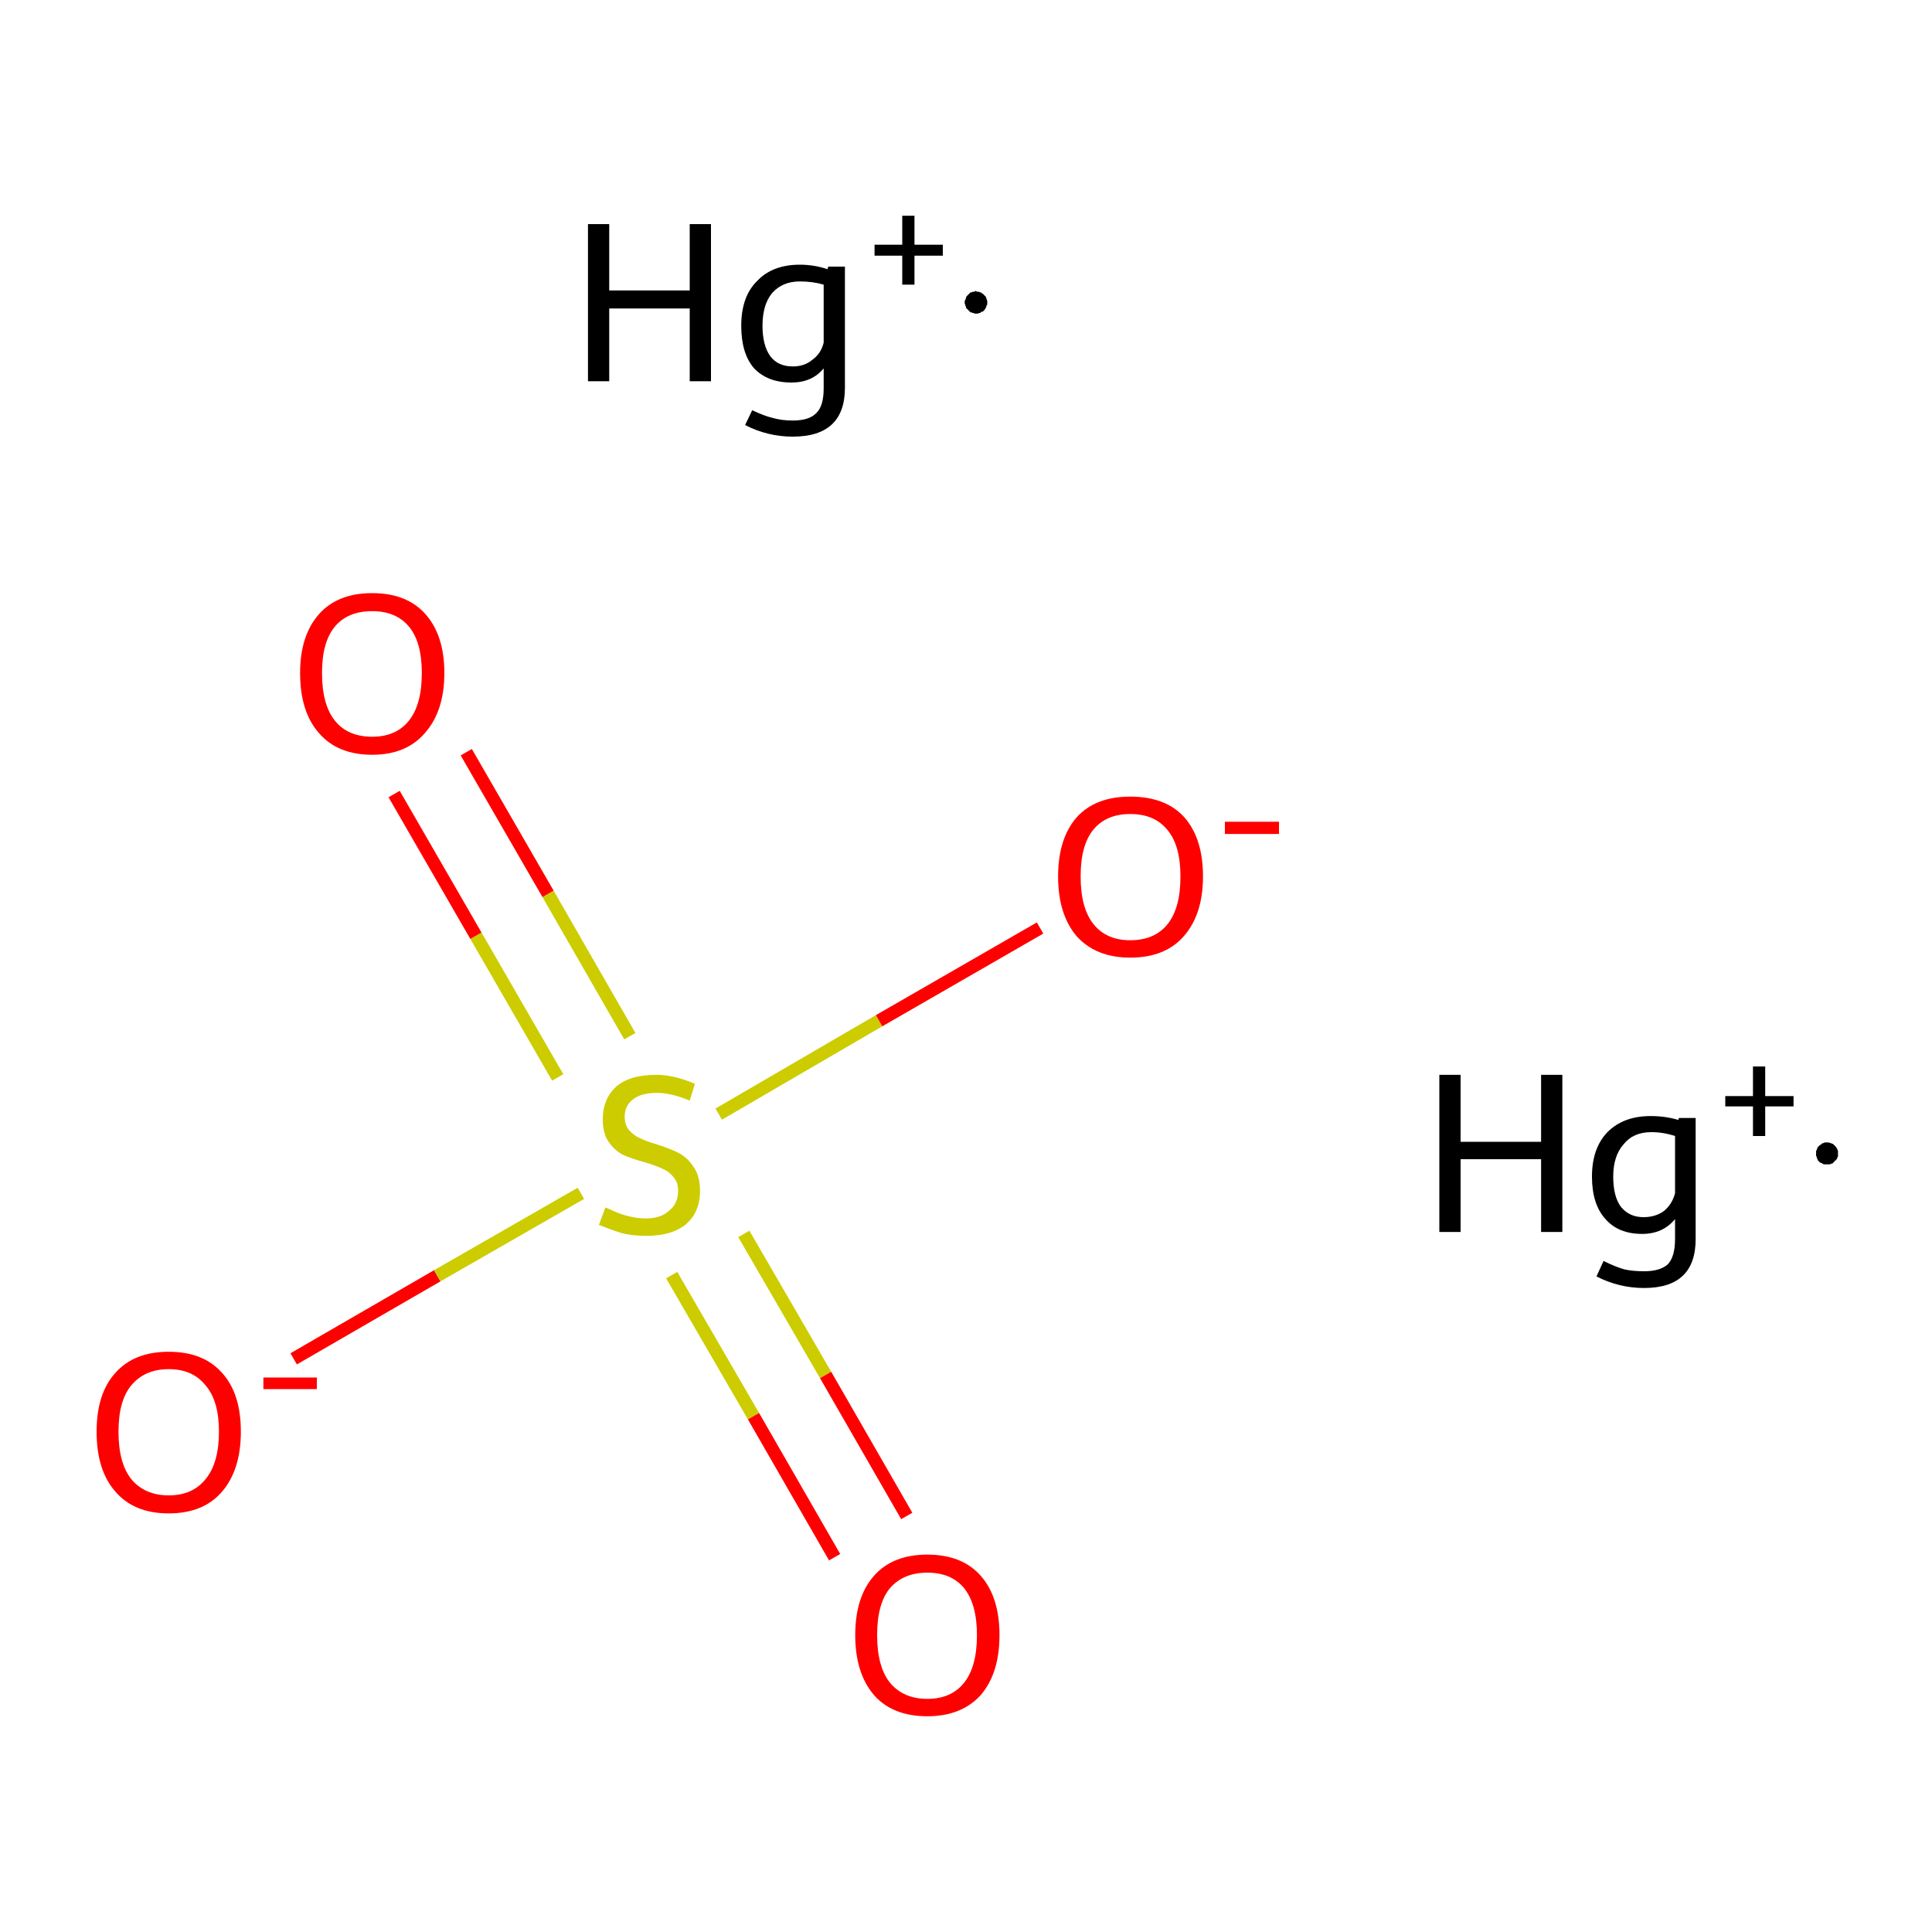 <?xml version='1.0' encoding='iso-8859-1'?>
<svg version='1.1' baseProfile='full'
              xmlns='http://www.w3.org/2000/svg'
                      xmlns:rdkit='http://www.rdkit.org/xml'
                      xmlns:xlink='http://www.w3.org/1999/xlink'
                  xml:space='preserve'
width='300px' height='300px' viewBox='0 0 300 300'>
<!-- END OF HEADER -->
<rect style='opacity:1.0;fill:#FFFFFF;stroke:none' width='300.0' height='300.0' x='0.0' y='0.0'> </rect>
<path class='bond-0 atom-0 atom-1' d='M 45.6,211.0 L 67.9,198.1' style='fill:none;fill-rule:evenodd;stroke:#FF0000;stroke-width:2.0px;stroke-linecap:butt;stroke-linejoin:miter;stroke-opacity:1' />
<path class='bond-0 atom-0 atom-1' d='M 67.9,198.1 L 90.2,185.3' style='fill:none;fill-rule:evenodd;stroke:#CCCC00;stroke-width:2.0px;stroke-linecap:butt;stroke-linejoin:miter;stroke-opacity:1' />
<path class='bond-1 atom-1 atom-2' d='M 104.3,198.0 L 117.0,219.9' style='fill:none;fill-rule:evenodd;stroke:#CCCC00;stroke-width:2.0px;stroke-linecap:butt;stroke-linejoin:miter;stroke-opacity:1' />
<path class='bond-1 atom-1 atom-2' d='M 117.0,219.9 L 129.6,241.8' style='fill:none;fill-rule:evenodd;stroke:#FF0000;stroke-width:2.0px;stroke-linecap:butt;stroke-linejoin:miter;stroke-opacity:1' />
<path class='bond-1 atom-1 atom-2' d='M 115.5,191.6 L 128.2,213.5' style='fill:none;fill-rule:evenodd;stroke:#CCCC00;stroke-width:2.0px;stroke-linecap:butt;stroke-linejoin:miter;stroke-opacity:1' />
<path class='bond-1 atom-1 atom-2' d='M 128.2,213.5 L 140.8,235.4' style='fill:none;fill-rule:evenodd;stroke:#FF0000;stroke-width:2.0px;stroke-linecap:butt;stroke-linejoin:miter;stroke-opacity:1' />
<path class='bond-2 atom-1 atom-3' d='M 97.8,160.9 L 85.1,138.8' style='fill:none;fill-rule:evenodd;stroke:#CCCC00;stroke-width:2.0px;stroke-linecap:butt;stroke-linejoin:miter;stroke-opacity:1' />
<path class='bond-2 atom-1 atom-3' d='M 85.1,138.8 L 72.4,116.8' style='fill:none;fill-rule:evenodd;stroke:#FF0000;stroke-width:2.0px;stroke-linecap:butt;stroke-linejoin:miter;stroke-opacity:1' />
<path class='bond-2 atom-1 atom-3' d='M 86.6,167.3 L 73.9,145.3' style='fill:none;fill-rule:evenodd;stroke:#CCCC00;stroke-width:2.0px;stroke-linecap:butt;stroke-linejoin:miter;stroke-opacity:1' />
<path class='bond-2 atom-1 atom-3' d='M 73.9,145.3 L 61.2,123.3' style='fill:none;fill-rule:evenodd;stroke:#FF0000;stroke-width:2.0px;stroke-linecap:butt;stroke-linejoin:miter;stroke-opacity:1' />
<path class='bond-3 atom-1 atom-4' d='M 111.6,173.0 L 136.5,158.5' style='fill:none;fill-rule:evenodd;stroke:#CCCC00;stroke-width:2.0px;stroke-linecap:butt;stroke-linejoin:miter;stroke-opacity:1' />
<path class='bond-3 atom-1 atom-4' d='M 136.5,158.5 L 161.5,144.1' style='fill:none;fill-rule:evenodd;stroke:#FF0000;stroke-width:2.0px;stroke-linecap:butt;stroke-linejoin:miter;stroke-opacity:1' />
<path class='atom-0' d='M 15.0 222.3
Q 15.0 216.4, 17.9 213.2
Q 20.8 209.9, 26.2 209.9
Q 31.6 209.9, 34.5 213.2
Q 37.4 216.4, 37.4 222.3
Q 37.4 228.2, 34.5 231.6
Q 31.6 235.0, 26.2 235.0
Q 20.8 235.0, 17.9 231.6
Q 15.0 228.3, 15.0 222.3
M 26.2 232.2
Q 29.9 232.2, 31.9 229.7
Q 34.0 227.2, 34.0 222.3
Q 34.0 217.5, 31.9 215.1
Q 29.9 212.6, 26.2 212.6
Q 22.5 212.6, 20.4 215.1
Q 18.4 217.5, 18.4 222.3
Q 18.4 227.2, 20.4 229.7
Q 22.5 232.2, 26.2 232.2
' fill='#FF0000'/>
<path class='atom-0' d='M 40.9 213.9
L 49.2 213.9
L 49.2 215.7
L 40.9 215.7
L 40.9 213.9
' fill='#FF0000'/>
<path class='atom-1' d='M 94.0 187.5
Q 94.3 187.6, 95.4 188.1
Q 96.5 188.6, 97.8 188.9
Q 99.1 189.2, 100.3 189.2
Q 102.6 189.2, 103.9 188.0
Q 105.3 186.9, 105.3 184.9
Q 105.3 183.6, 104.6 182.8
Q 103.9 181.9, 102.9 181.5
Q 101.9 181.0, 100.2 180.5
Q 98.0 179.9, 96.7 179.3
Q 95.4 178.6, 94.5 177.3
Q 93.6 176.0, 93.6 173.8
Q 93.6 170.7, 95.6 168.8
Q 97.7 166.9, 101.9 166.9
Q 104.7 166.9, 107.9 168.3
L 107.1 170.9
Q 104.2 169.7, 102.0 169.7
Q 99.6 169.7, 98.3 170.7
Q 97.0 171.7, 97.0 173.4
Q 97.0 174.7, 97.7 175.5
Q 98.4 176.3, 99.3 176.7
Q 100.3 177.2, 102.0 177.7
Q 104.2 178.4, 105.5 179.1
Q 106.8 179.8, 107.7 181.2
Q 108.7 182.6, 108.7 184.9
Q 108.7 188.3, 106.4 190.2
Q 104.2 191.9, 100.4 191.9
Q 98.3 191.9, 96.6 191.5
Q 95.0 191.0, 93.0 190.2
L 94.0 187.5
' fill='#CCCC00'/>
<path class='atom-2' d='M 132.8 253.9
Q 132.8 248.0, 135.7 244.7
Q 138.6 241.4, 144.0 241.4
Q 149.4 241.4, 152.3 244.7
Q 155.2 248.0, 155.2 253.9
Q 155.2 259.8, 152.3 263.2
Q 149.3 266.5, 144.0 266.5
Q 138.6 266.5, 135.7 263.2
Q 132.8 259.8, 132.8 253.9
M 144.0 263.8
Q 147.7 263.8, 149.7 261.3
Q 151.7 258.8, 151.7 253.9
Q 151.7 249.1, 149.7 246.6
Q 147.7 244.2, 144.0 244.2
Q 140.3 244.2, 138.2 246.6
Q 136.2 249.0, 136.2 253.9
Q 136.2 258.8, 138.2 261.3
Q 140.3 263.8, 144.0 263.8
' fill='#FF0000'/>
<path class='atom-3' d='M 46.6 104.5
Q 46.6 98.7, 49.5 95.4
Q 52.4 92.1, 57.8 92.1
Q 63.2 92.1, 66.1 95.4
Q 69.0 98.7, 69.0 104.5
Q 69.0 110.4, 66.0 113.8
Q 63.1 117.2, 57.8 117.2
Q 52.4 117.2, 49.5 113.8
Q 46.6 110.5, 46.6 104.5
M 57.8 114.4
Q 61.5 114.4, 63.5 111.9
Q 65.5 109.4, 65.5 104.5
Q 65.5 99.7, 63.5 97.3
Q 61.5 94.9, 57.8 94.9
Q 54.0 94.9, 52.0 97.3
Q 50.0 99.7, 50.0 104.5
Q 50.0 109.4, 52.0 111.9
Q 54.0 114.4, 57.8 114.4
' fill='#FF0000'/>
<path class='atom-4' d='M 164.3 136.1
Q 164.3 130.2, 167.2 126.9
Q 170.1 123.7, 175.5 123.7
Q 181.0 123.7, 183.9 126.9
Q 186.8 130.2, 186.8 136.1
Q 186.8 142.0, 183.8 145.4
Q 180.9 148.7, 175.5 148.7
Q 170.2 148.7, 167.2 145.4
Q 164.3 142.0, 164.3 136.1
M 175.5 146.0
Q 179.3 146.0, 181.3 143.5
Q 183.3 141.0, 183.3 136.1
Q 183.3 131.3, 181.3 128.9
Q 179.3 126.4, 175.5 126.4
Q 171.8 126.4, 169.8 128.8
Q 167.8 131.2, 167.8 136.1
Q 167.8 141.0, 169.8 143.5
Q 171.8 146.0, 175.5 146.0
' fill='#FF0000'/>
<path class='atom-4' d='M 190.2 127.6
L 198.6 127.6
L 198.6 129.5
L 190.2 129.5
L 190.2 127.6
' fill='#FF0000'/>
<path class='atom-5' d='M 223.5 166.9
L 226.8 166.9
L 226.8 177.3
L 239.3 177.3
L 239.3 166.9
L 242.6 166.9
L 242.6 191.3
L 239.3 191.3
L 239.3 180.0
L 226.8 180.0
L 226.8 191.3
L 223.5 191.3
L 223.5 166.9
' fill='#000000'/>
<path class='atom-5' d='M 263.3 173.6
L 263.3 192.4
Q 263.3 200.0, 255.3 200.0
Q 251.4 200.0, 247.9 198.2
L 249.0 195.8
Q 250.8 196.7, 252.2 197.1
Q 253.5 197.4, 255.3 197.4
Q 257.8 197.4, 259.0 196.3
Q 260.1 195.1, 260.1 192.4
L 260.1 189.3
Q 258.2 191.6, 255.0 191.6
Q 251.3 191.6, 249.3 189.3
Q 247.2 187.0, 247.2 182.7
Q 247.2 178.3, 249.6 175.8
Q 252.1 173.3, 256.3 173.3
Q 258.6 173.3, 260.6 173.9
L 260.7 173.6
L 263.3 173.6
M 255.2 189.0
Q 257.0 189.0, 258.3 188.1
Q 259.6 187.1, 260.1 185.3
L 260.1 176.4
Q 258.3 175.8, 256.4 175.8
Q 253.6 175.8, 252.1 177.7
Q 250.5 179.5, 250.5 182.7
Q 250.5 185.8, 251.7 187.4
Q 253.0 189.0, 255.2 189.0
' fill='#000000'/>
<path class='atom-5' d='M 267.9 170.2
L 272.2 170.2
L 272.2 165.6
L 274.1 165.6
L 274.1 170.2
L 278.5 170.2
L 278.5 171.8
L 274.1 171.8
L 274.1 176.4
L 272.2 176.4
L 272.2 171.8
L 267.9 171.8
L 267.9 170.2
' fill='#000000'/>
<path class='atom-6' d='M 91.3 34.8
L 94.6 34.8
L 94.6 45.1
L 107.1 45.1
L 107.1 34.8
L 110.4 34.8
L 110.4 59.2
L 107.1 59.2
L 107.1 47.9
L 94.6 47.9
L 94.6 59.2
L 91.3 59.2
L 91.3 34.8
' fill='#000000'/>
<path class='atom-6' d='M 131.2 41.4
L 131.2 60.2
Q 131.2 67.8, 123.1 67.8
Q 119.2 67.8, 115.7 66.0
L 116.8 63.7
Q 118.7 64.6, 120.0 64.9
Q 121.4 65.3, 123.1 65.3
Q 125.7 65.3, 126.8 64.1
Q 127.9 63.0, 127.9 60.3
L 127.9 57.2
Q 126.1 59.4, 122.9 59.4
Q 119.2 59.4, 117.1 57.2
Q 115.1 54.9, 115.1 50.6
Q 115.1 46.1, 117.5 43.7
Q 119.9 41.1, 124.2 41.1
Q 126.4 41.1, 128.5 41.8
L 128.6 41.4
L 131.2 41.4
M 123.1 56.9
Q 124.9 56.9, 126.1 55.9
Q 127.5 54.9, 127.9 53.2
L 127.9 44.2
Q 126.2 43.7, 124.2 43.7
Q 121.5 43.7, 119.9 45.5
Q 118.4 47.3, 118.4 50.6
Q 118.4 53.6, 119.6 55.3
Q 120.8 56.9, 123.1 56.9
' fill='#000000'/>
<path class='atom-6' d='M 135.8 38.0
L 140.1 38.0
L 140.1 33.5
L 142.0 33.5
L 142.0 38.0
L 146.4 38.0
L 146.4 39.7
L 142.0 39.7
L 142.0 44.2
L 140.1 44.2
L 140.1 39.7
L 135.8 39.7
L 135.8 38.0
' fill='#000000'/>
<path class='atom-5' d='M 285.4,179.1 L 285.4,179.3 L 285.4,179.4 L 285.4,179.6 L 285.3,179.7 L 285.3,179.8 L 285.2,180.0 L 285.1,180.1 L 285.0,180.2 L 284.9,180.3 L 284.8,180.4 L 284.7,180.5 L 284.6,180.6 L 284.5,180.7 L 284.3,180.7 L 284.2,180.8 L 284.0,180.8 L 283.9,180.8 L 283.7,180.8 L 283.6,180.8 L 283.4,180.8 L 283.3,180.8 L 283.2,180.8 L 283.0,180.7 L 282.9,180.6 L 282.8,180.6 L 282.6,180.5 L 282.5,180.4 L 282.4,180.3 L 282.3,180.2 L 282.2,180.0 L 282.2,179.9 L 282.1,179.8 L 282.1,179.6 L 282.0,179.5 L 282.0,179.3 L 282.0,179.2 L 282.0,179.0 L 282.0,178.9 L 282.0,178.7 L 282.1,178.6 L 282.1,178.5 L 282.2,178.3 L 282.2,178.2 L 282.3,178.1 L 282.4,178.0 L 282.5,177.9 L 282.6,177.8 L 282.8,177.7 L 282.9,177.6 L 283.0,177.5 L 283.2,177.5 L 283.3,177.4 L 283.4,177.4 L 283.6,177.4 L 283.7,177.4 L 283.9,177.4 L 284.0,177.4 L 284.2,177.5 L 284.3,177.5 L 284.5,177.6 L 284.6,177.6 L 284.7,177.7 L 284.8,177.8 L 284.9,177.9 L 285.0,178.0 L 285.1,178.1 L 285.2,178.3 L 285.3,178.4 L 285.3,178.5 L 285.4,178.7 L 285.4,178.8 L 285.4,179.0 L 285.4,179.1 L 283.7,179.1 Z' style='fill:#000000;fill-rule:evenodd;fill-opacity:1;stroke:#000000;stroke-width:0.0px;stroke-linecap:butt;stroke-linejoin:miter;stroke-miterlimit:10;stroke-opacity:1;' />
<path class='atom-6' d='M 153.3,47.0 L 153.3,47.1 L 153.3,47.3 L 153.2,47.4 L 153.2,47.5 L 153.1,47.7 L 153.1,47.8 L 153.0,47.9 L 152.9,48.1 L 152.8,48.2 L 152.7,48.3 L 152.6,48.4 L 152.4,48.4 L 152.3,48.5 L 152.2,48.6 L 152.0,48.6 L 151.9,48.7 L 151.7,48.7 L 151.6,48.7 L 151.4,48.7 L 151.3,48.7 L 151.2,48.6 L 151.0,48.6 L 150.9,48.5 L 150.7,48.5 L 150.6,48.4 L 150.5,48.3 L 150.4,48.2 L 150.3,48.1 L 150.2,48.0 L 150.1,47.9 L 150.0,47.8 L 150.0,47.6 L 149.9,47.5 L 149.9,47.3 L 149.8,47.2 L 149.8,47.0 L 149.8,46.9 L 149.8,46.7 L 149.9,46.6 L 149.9,46.5 L 150.0,46.3 L 150.0,46.2 L 150.1,46.0 L 150.2,45.9 L 150.3,45.8 L 150.4,45.7 L 150.5,45.6 L 150.6,45.5 L 150.7,45.4 L 150.9,45.4 L 151.0,45.3 L 151.2,45.3 L 151.3,45.3 L 151.4,45.2 L 151.6,45.2 L 151.7,45.3 L 151.9,45.3 L 152.0,45.3 L 152.2,45.4 L 152.3,45.4 L 152.4,45.5 L 152.6,45.6 L 152.7,45.7 L 152.8,45.8 L 152.9,45.9 L 153.0,46.0 L 153.1,46.1 L 153.1,46.2 L 153.2,46.4 L 153.2,46.5 L 153.3,46.7 L 153.3,46.8 L 153.3,47.0 L 151.6,47.0 Z' style='fill:#000000;fill-rule:evenodd;fill-opacity:1;stroke:#000000;stroke-width:0.0px;stroke-linecap:butt;stroke-linejoin:miter;stroke-miterlimit:10;stroke-opacity:1;' />
</svg>
